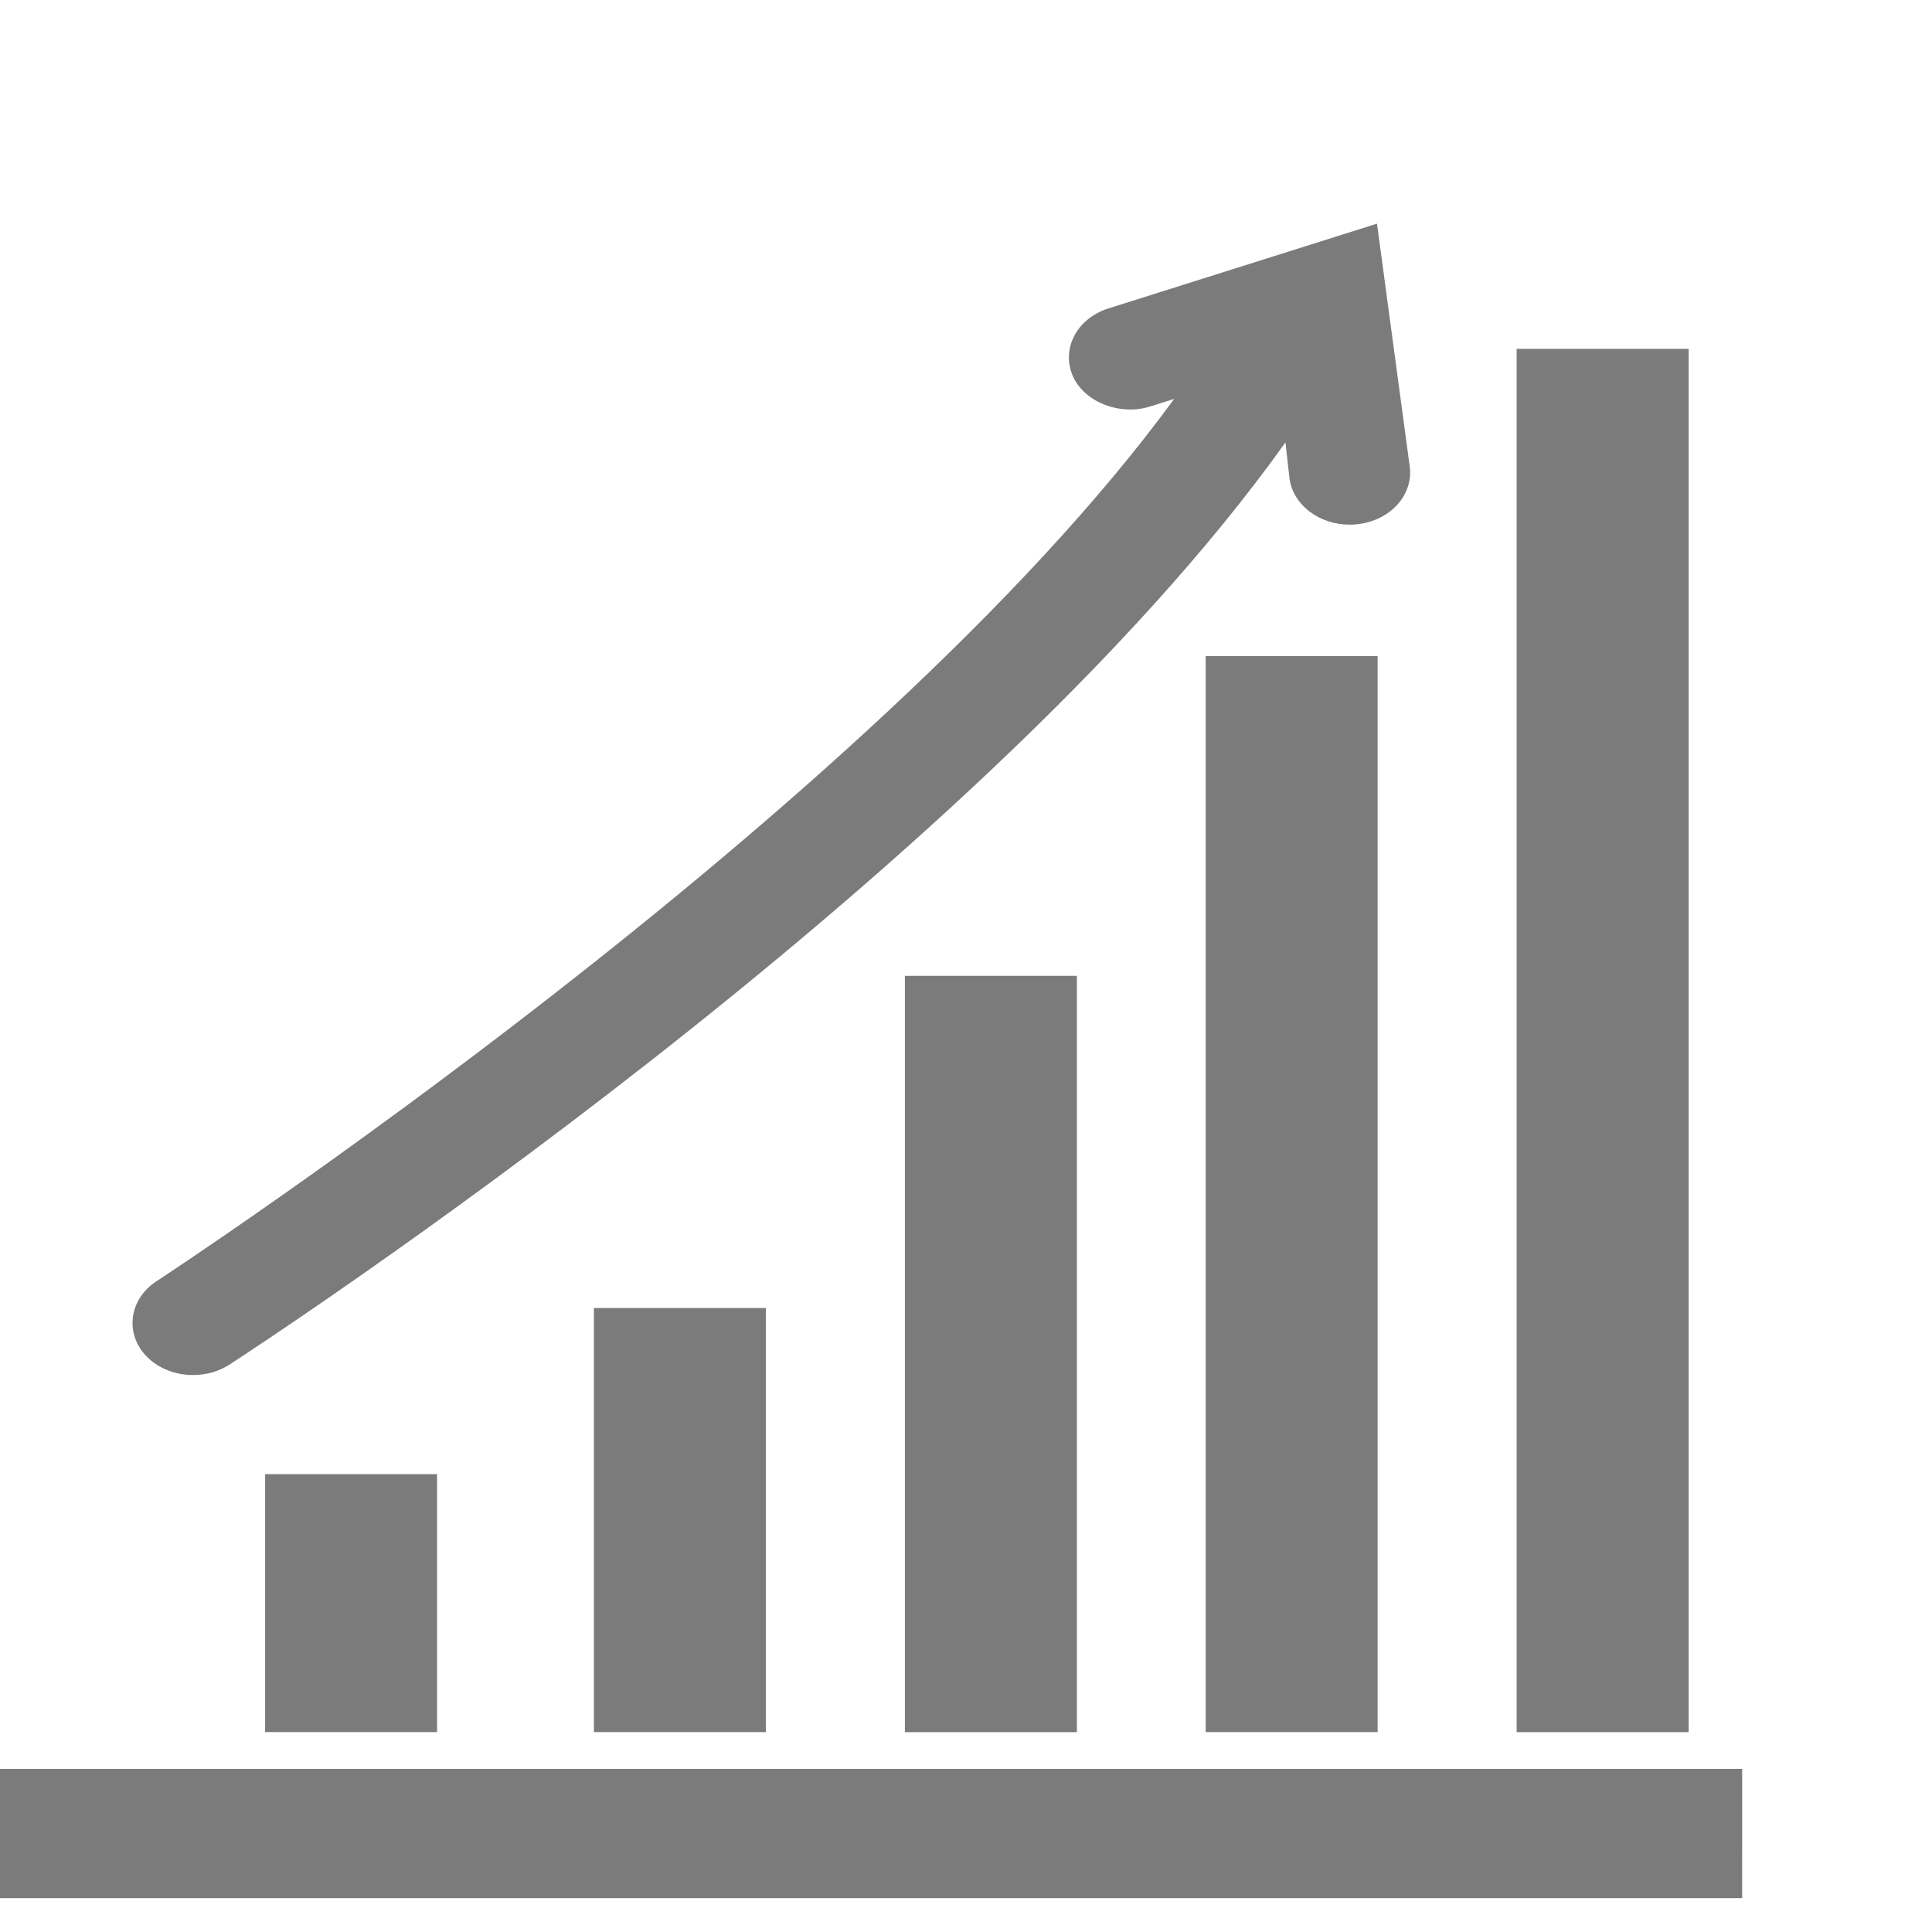 <svg xmlns="http://www.w3.org/2000/svg" xmlns:xlink="http://www.w3.org/1999/xlink" version="1.1" width="94.667" height="94.667" style="" xml:space="preserve"><rect id="backgroundrect" width="100%" height="100%" x="0" y="0" fill="none" stroke="none"/>
















<g class="currentLayer" style=""><title>Layer 1</title><g id="svg_1" class="" fill="#7b7b7b" fill-opacity="1">
	<g id="svg_2" fill="#7b7b7b" fill-opacity="1">
		<path d="M74.315,17.094 h8.428 V84.874 h-8.428 V17.094 zM57.533,19.547 l-1.167,0.367 c-1.461,0.468 -3.178,-0.184 -3.768,-1.424 c-0.283,-0.6 -0.297,-1.264 -0.037,-1.87 c0.301,-0.702 0.941,-1.251 1.754,-1.508 l13.157,-4.153 l1.601,11.879 c0.09,0.605 -0.078,1.222 -0.473,1.734 c-0.484,0.629 -1.262,1.036 -2.135,1.12 c-0.105,0.011 -0.222,0.016 -0.335,0.016 c-1.489,0 -2.753,-0.961 -2.941,-2.233 l-0.203,-1.797 C47.781,43.013 12.766,65.878 11.246,66.863 c-0.516,0.334 -1.133,0.513 -1.785,0.513 c-0.88,0 -1.708,-0.329 -2.27,-0.905 c-0.517,-0.527 -0.758,-1.2 -0.684,-1.89 c0.078,-0.717 0.503,-1.377 1.167,-1.805 C8.031,62.543 42.713,39.826 57.533,19.547 zM67.503,32.148 v52.724 h-8.426 V32.148 H67.503 zM52.768,47.815 v37.059 h-8.429 V47.815 H52.768 zM37.528,64.09 v20.781 h-8.427 V64.09 H37.528 zM21.416,72.232 v12.64 h-8.426 V72.232 H21.416 zM85.364,93.009 H0 V86.674 h85.365 L85.364,93.009 L85.364,93.009 z" id="svg_3" fill="#7b7b7b" fill-opacity="1"/>
	</g>
</g><g id="svg_4">
</g><g id="svg_5">
</g><g id="svg_6">
</g><g id="svg_7">
</g><g id="svg_8">
</g><g id="svg_9">
</g><g id="svg_10">
</g><g id="svg_11">
</g><g id="svg_12">
</g><g id="svg_13">
</g><g id="svg_14">
</g><g id="svg_15">
</g><g id="svg_16">
</g><g id="svg_17">
</g><g id="svg_18">
</g></g></svg>